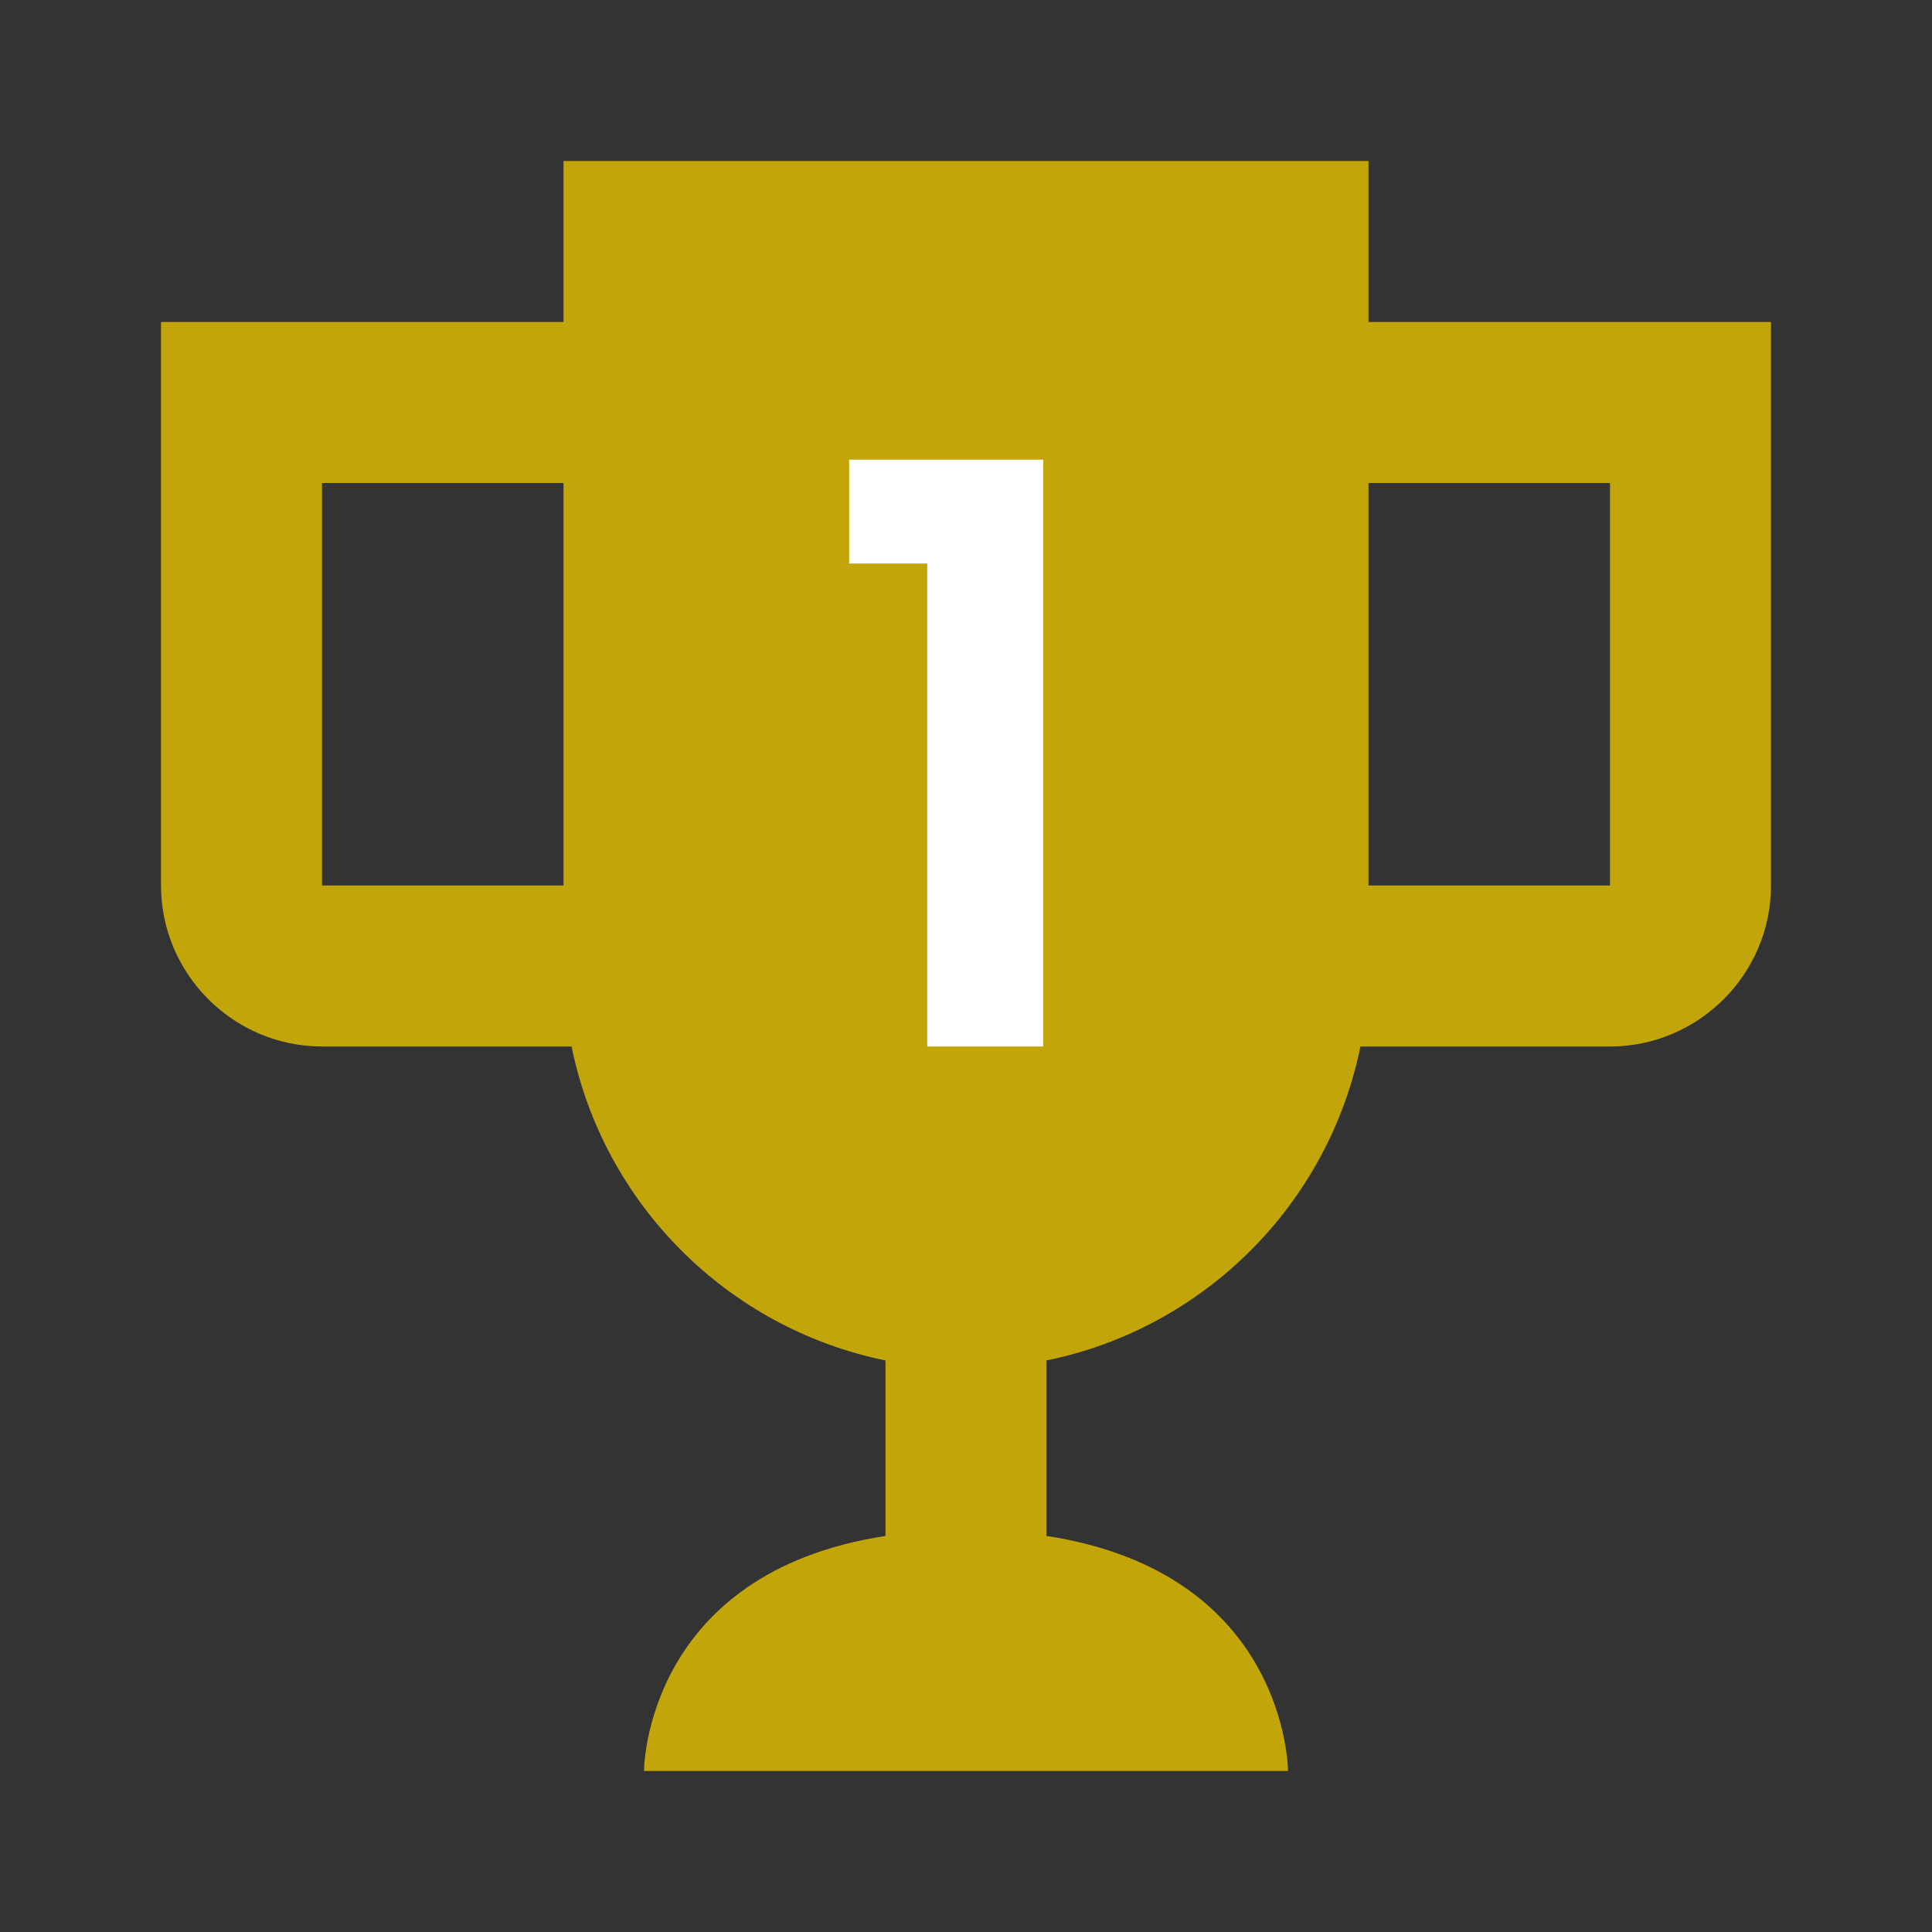 <svg width="48" height="48" viewBox="0 0 48 48" fill="none" xmlns="http://www.w3.org/2000/svg">
<rect x="0" y="0" width="48" height="48" fill="#333333" stroke="none"/>
<path d="M34 8V4H14V8H4V22C4 24.2 5.8 26 8 26H14.2C15 29.92 18.08 33 22 33.8V38.16C16 39.08 16 44 16 44H32C32 44 32 39.08 26 38.16V33.8C29.92 33 33 29.92 33.8 26H40C42.2 26 44 24.2 44 22V8H34ZM8 22V12H14V22H8ZM40 22H34V12H40V22Z" fill="#C2A508"/>
<path d="M21.097 14V11.42H25.917V26H23.037V14H21.097Z" fill="white"/>
</svg>
